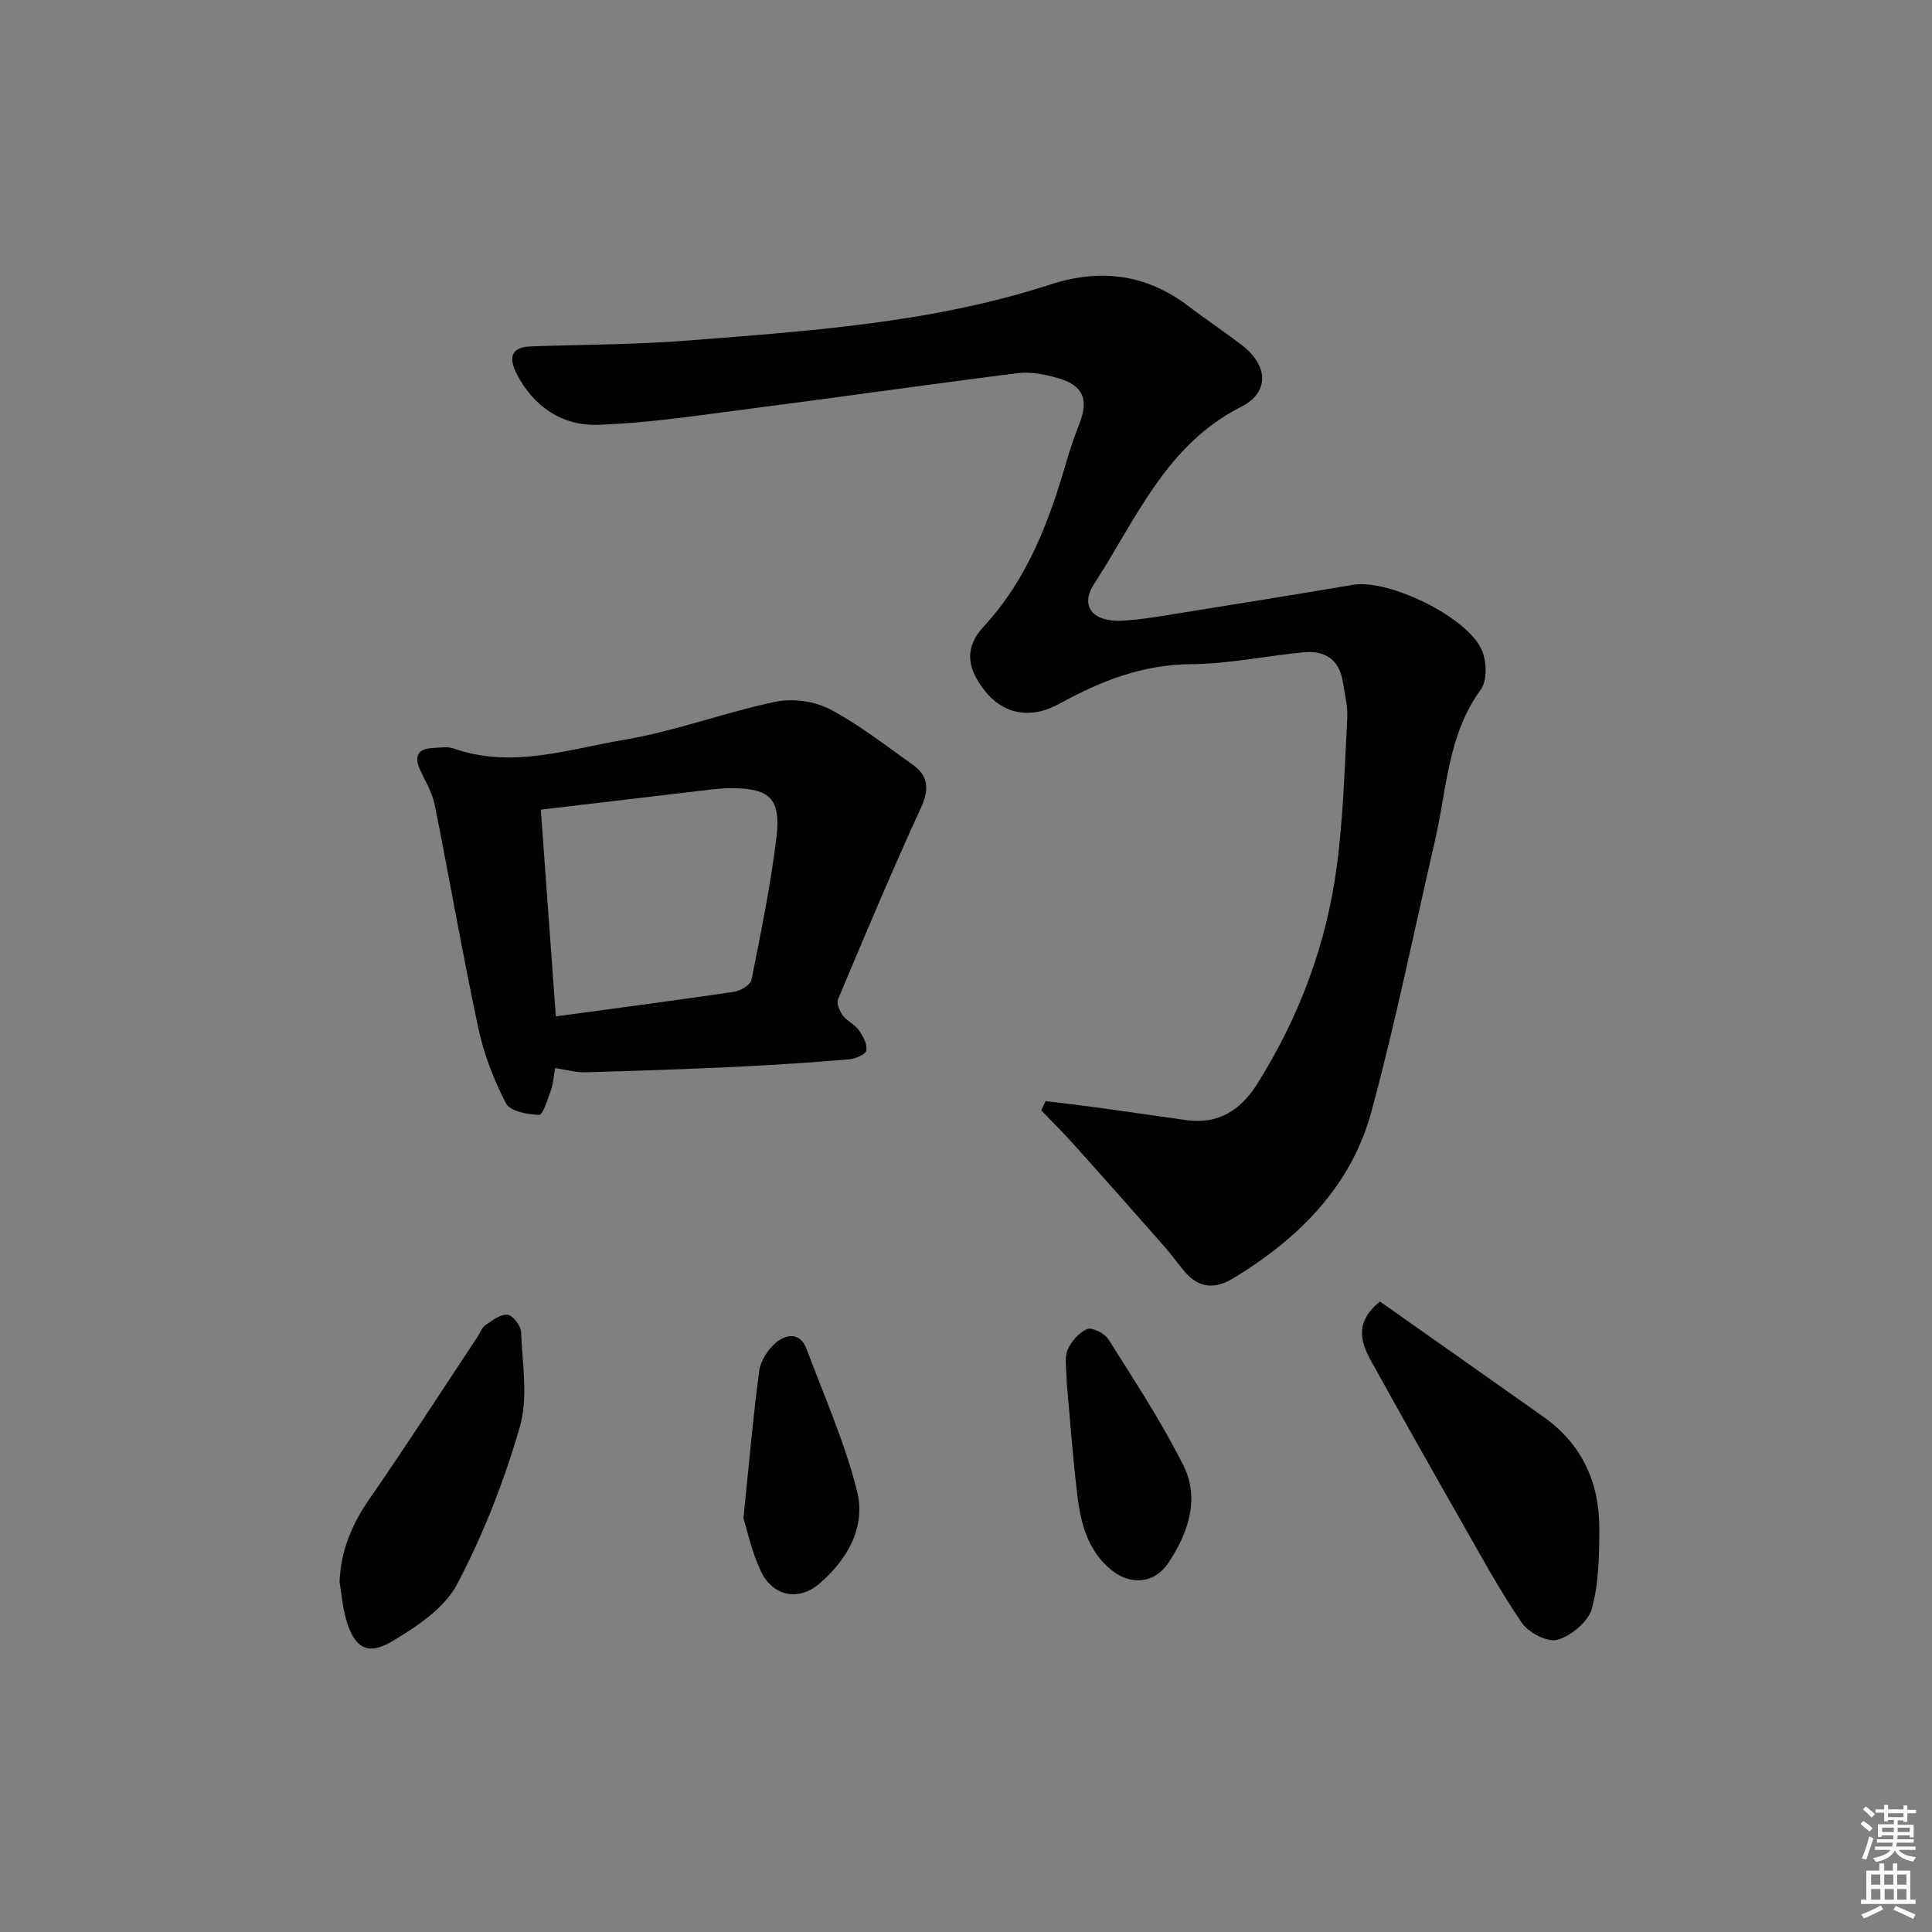 <svg enable-background="new 0 0 400 400" viewBox="0 0 400 400" xmlns="http://www.w3.org/2000/svg"><rect x="0" y="0" width="400" height="400" fill="#808080" stroke="none"/><path d="m385.2 377.6.6-.6c.6.4 1.3.9 1.9 1.5l-.6.7c-.8-.6-1.4-1.1-1.9-1.6zm.3 7.1c.6-1.4 1.1-2.9 1.5-4.5.3.1.6.3.9.4-.5 1.4-1 2.9-1.5 4.4l-.9-.2zm.2-10.1.6-.6c.7.5 1.3 1.1 1.9 1.6l-.7.7c-.6-.6-1.2-1.2-1.8-1.7zm8.4-.8h.8v.9h1.8v.7h-1.8v1.8h-.8v-.3h-1.2v.9h3.3v2.6h-.8v-.4h-2.5c0 .3 0 .6-.1.8h3.4v.7h-3.5c0 .3-.1.6-.1.8h4v.7h-3.5c.7.9 1.9 1.3 3.6 1.5-.2.2-.4.5-.6.9-1.9-.3-3.2-1.1-3.8-2.3-.5 1.1-1.8 2-3.9 2.4-.2-.3-.4-.5-.6-.8 1.9-.4 3.1-.9 3.6-1.7h-3.2v-.7h3.5c.1-.2.1-.5.2-.8h-3.3v-.7h3.4c0-.2 0-.5 0-.8h-2.4v.3h-.8v-2.6h3.3v-.9h-1.2v.3h-.8v-1.8h-1.8v-.7h1.8v-.9h.8v.9h3.2zm-4.4 5.5h2.4c0-.3 0-.6 0-.9h-2.4zm1.2-3.1h3.2v-.8h-3.2zm4.4 2.2h-2.4v.9h2.5v-.9z" fill="#fcfafa"/><path d="m389.2 385.8h.9v1.5h1.8v-1.5h.9v1.5h2.7v6h1.1v.9h-11.3v-.9h1.1v-6h2.7v-1.5zm.2 8.7.5.8c-1.2.6-2.5 1.3-4 1.9-.2-.3-.3-.6-.6-.8 1.6-.6 3-1.3 4.1-1.9zm-2-4.3h1.9v-2.1h-1.9zm0 3.1h1.9v-2.2h-1.9zm2.7-3.1h1.9v-2.1h-1.9zm.1 3.1h1.9v-2.2h-1.9zm2.3 1.3c1.4.6 2.7 1.2 4.1 1.8l-.5.9c-1.5-.7-2.8-1.4-4.1-1.9zm2.2-6.5h-1.9v2.1h1.9zm-1.9 5.2h1.9v-2.2h-1.9z" fill="#fcfafa"/><g fill="#010101"><path d="m216.49 227.97c3.65.45 7.31.87 10.96 1.37 6.08.83 12.15 1.74 18.23 2.58 6.61.91 11.23-2.14 14.6-7.49 8.71-13.84 14.34-28.9 16.49-45.06 1.35-10.18 1.62-20.52 2.17-30.79.13-2.43-.55-4.91-.92-7.36-.7-4.68-3.71-6.59-8.13-6.17-7.76.74-15.49 2.4-23.24 2.46-10.06.07-18.72 3.46-27.29 8.18-6.23 3.43-11.85 2.05-15.63-2.88-3.59-4.68-4.05-8.78-.05-13.11 9.12-9.87 13.59-21.89 17.2-34.42.73-2.55 1.63-5.06 2.59-7.53 1.98-5.08.81-7.97-4.44-9.47-2.67-.76-5.62-1.36-8.32-1.02-18.44 2.31-36.84 4.97-55.28 7.34-10.53 1.36-21.08 3-31.67 3.35-7.32.24-13.31-3.73-16.8-10.58-1.62-3.18-1.32-5.51 2.99-5.66 10.8-.37 21.63-.36 32.39-1.2 25.31-1.99 50.72-3.67 75.11-11.6 10.44-3.39 19.94-2.15 28.71 4.55 3.57 2.73 7.32 5.21 10.89 7.94 5.51 4.2 5.89 9.81-.09 12.83-15.6 7.9-21.75 23.3-30.44 36.68-2.98 4.59-.32 7.94 5.91 7.59 4.29-.24 8.56-1.04 12.82-1.72 11.64-1.86 23.27-3.74 34.89-5.7 7.46-1.26 24.04 6.84 26.75 13.73.91 2.32 1.03 6.13-.3 7.94-6.87 9.38-7.02 20.59-9.47 31.19-4.33 18.75-8.15 37.63-13.18 56.19-4.21 15.54-15.08 26.31-28.61 34.53-3.85 2.34-7.23 2.04-10.16-1.5-1.48-1.79-2.85-3.68-4.39-5.42-6.13-6.97-12.29-13.91-18.48-20.82-2.17-2.42-4.48-4.7-6.73-7.04.3-.63.61-1.27.92-1.91z"/><path d="m114.93 221.13c-.32 1.76-.39 3.25-.87 4.6-.66 1.85-1.67 5.11-2.44 5.09-2.39-.07-6.02-.75-6.87-2.39-2.54-4.91-4.59-10.25-5.74-15.66-3.28-15.37-5.94-30.87-9.04-46.28-.51-2.53-2.01-4.87-3.08-7.28-1.19-2.71-.3-4.17 2.62-4.33 1.49-.08 3.13-.38 4.47.1 12.03 4.23 23.72.12 35.32-1.83 10.57-1.78 20.77-5.66 31.3-7.87 3.53-.74 8.05-.1 11.24 1.57 6 3.14 11.41 7.44 16.99 11.36 3.39 2.38 3.63 5.14 1.83 9.05-6 13.08-11.57 26.35-17.15 39.61-.36.86.32 2.47.99 3.38.87 1.17 2.45 1.82 3.29 3 .87 1.22 1.78 2.89 1.6 4.21-.11.8-2.25 1.75-3.54 1.86-7.78.65-15.57 1.18-23.37 1.55-10.47.49-20.94.85-31.42 1.14-1.78.06-3.56-.49-6.13-.88zm-2.96-53.5c1.03 14.13 2.05 28.27 3.11 42.8 12.65-1.71 24.79-3.3 36.91-5.09 1.34-.2 3.39-1.44 3.6-2.49 1.95-9.74 3.95-19.51 5.15-29.36 1.01-8.28-1.4-10.38-9.78-10.3-1.33.01-2.66.14-3.98.3-11.36 1.33-22.72 2.68-35.01 4.14z"/><path d="m285.7 269.46c11.35 8 22.6 15.92 33.83 23.86 7.94 5.61 11.59 13.53 11.59 23.03 0 5.59-.09 11.37-1.54 16.69-.74 2.71-4.25 5.61-7.1 6.46-2 .6-5.98-1.44-7.37-3.47-4.58-6.67-8.46-13.84-12.48-20.89-6.33-11.1-12.6-22.23-18.78-33.41-2.19-3.95-3.37-8.02 1.85-12.27z"/><path d="m70.3 327.49c.27-6.43 2.54-11.89 6.18-17.14 7.66-11.03 14.93-22.34 22.36-33.54.55-.83.9-1.93 1.66-2.45 1.41-.97 3.12-2.31 4.58-2.16 1.09.11 2.75 2.27 2.8 3.58.26 6.57 1.5 13.57-.26 19.65-3.24 11.21-7.56 22.29-13 32.6-2.63 4.98-8.39 8.78-13.5 11.83-5.07 3.02-7.79 1.26-9.46-4.57-.73-2.52-.92-5.2-1.36-7.8z"/><path d="m220.85 286.29c0-2.79-.54-5 .15-6.71.72-1.79 2.38-3.7 4.1-4.41 1.04-.43 3.63.91 4.41 2.16 5.37 8.52 10.93 16.99 15.45 25.96 3.52 6.99 1.07 14.05-3.05 20.27-2.92 4.41-8.02 4.75-12.06 1.3-4.65-3.97-6.08-9.45-6.77-15.08-.99-8.07-1.55-16.19-2.23-23.49z"/><path d="m153.92 314.35c1.17-11.4 1.99-20.98 3.26-30.5.28-2.08 1.77-4.41 3.4-5.81 2.19-1.87 5.08-2.28 6.42 1.28 3.65 9.73 7.9 19.32 10.43 29.34 1.9 7.53-2.02 14.32-7.88 19.29-4.3 3.64-9.59 2.48-12.02-2.64-1.89-3.97-2.8-8.4-3.61-10.96z"/></g></svg>